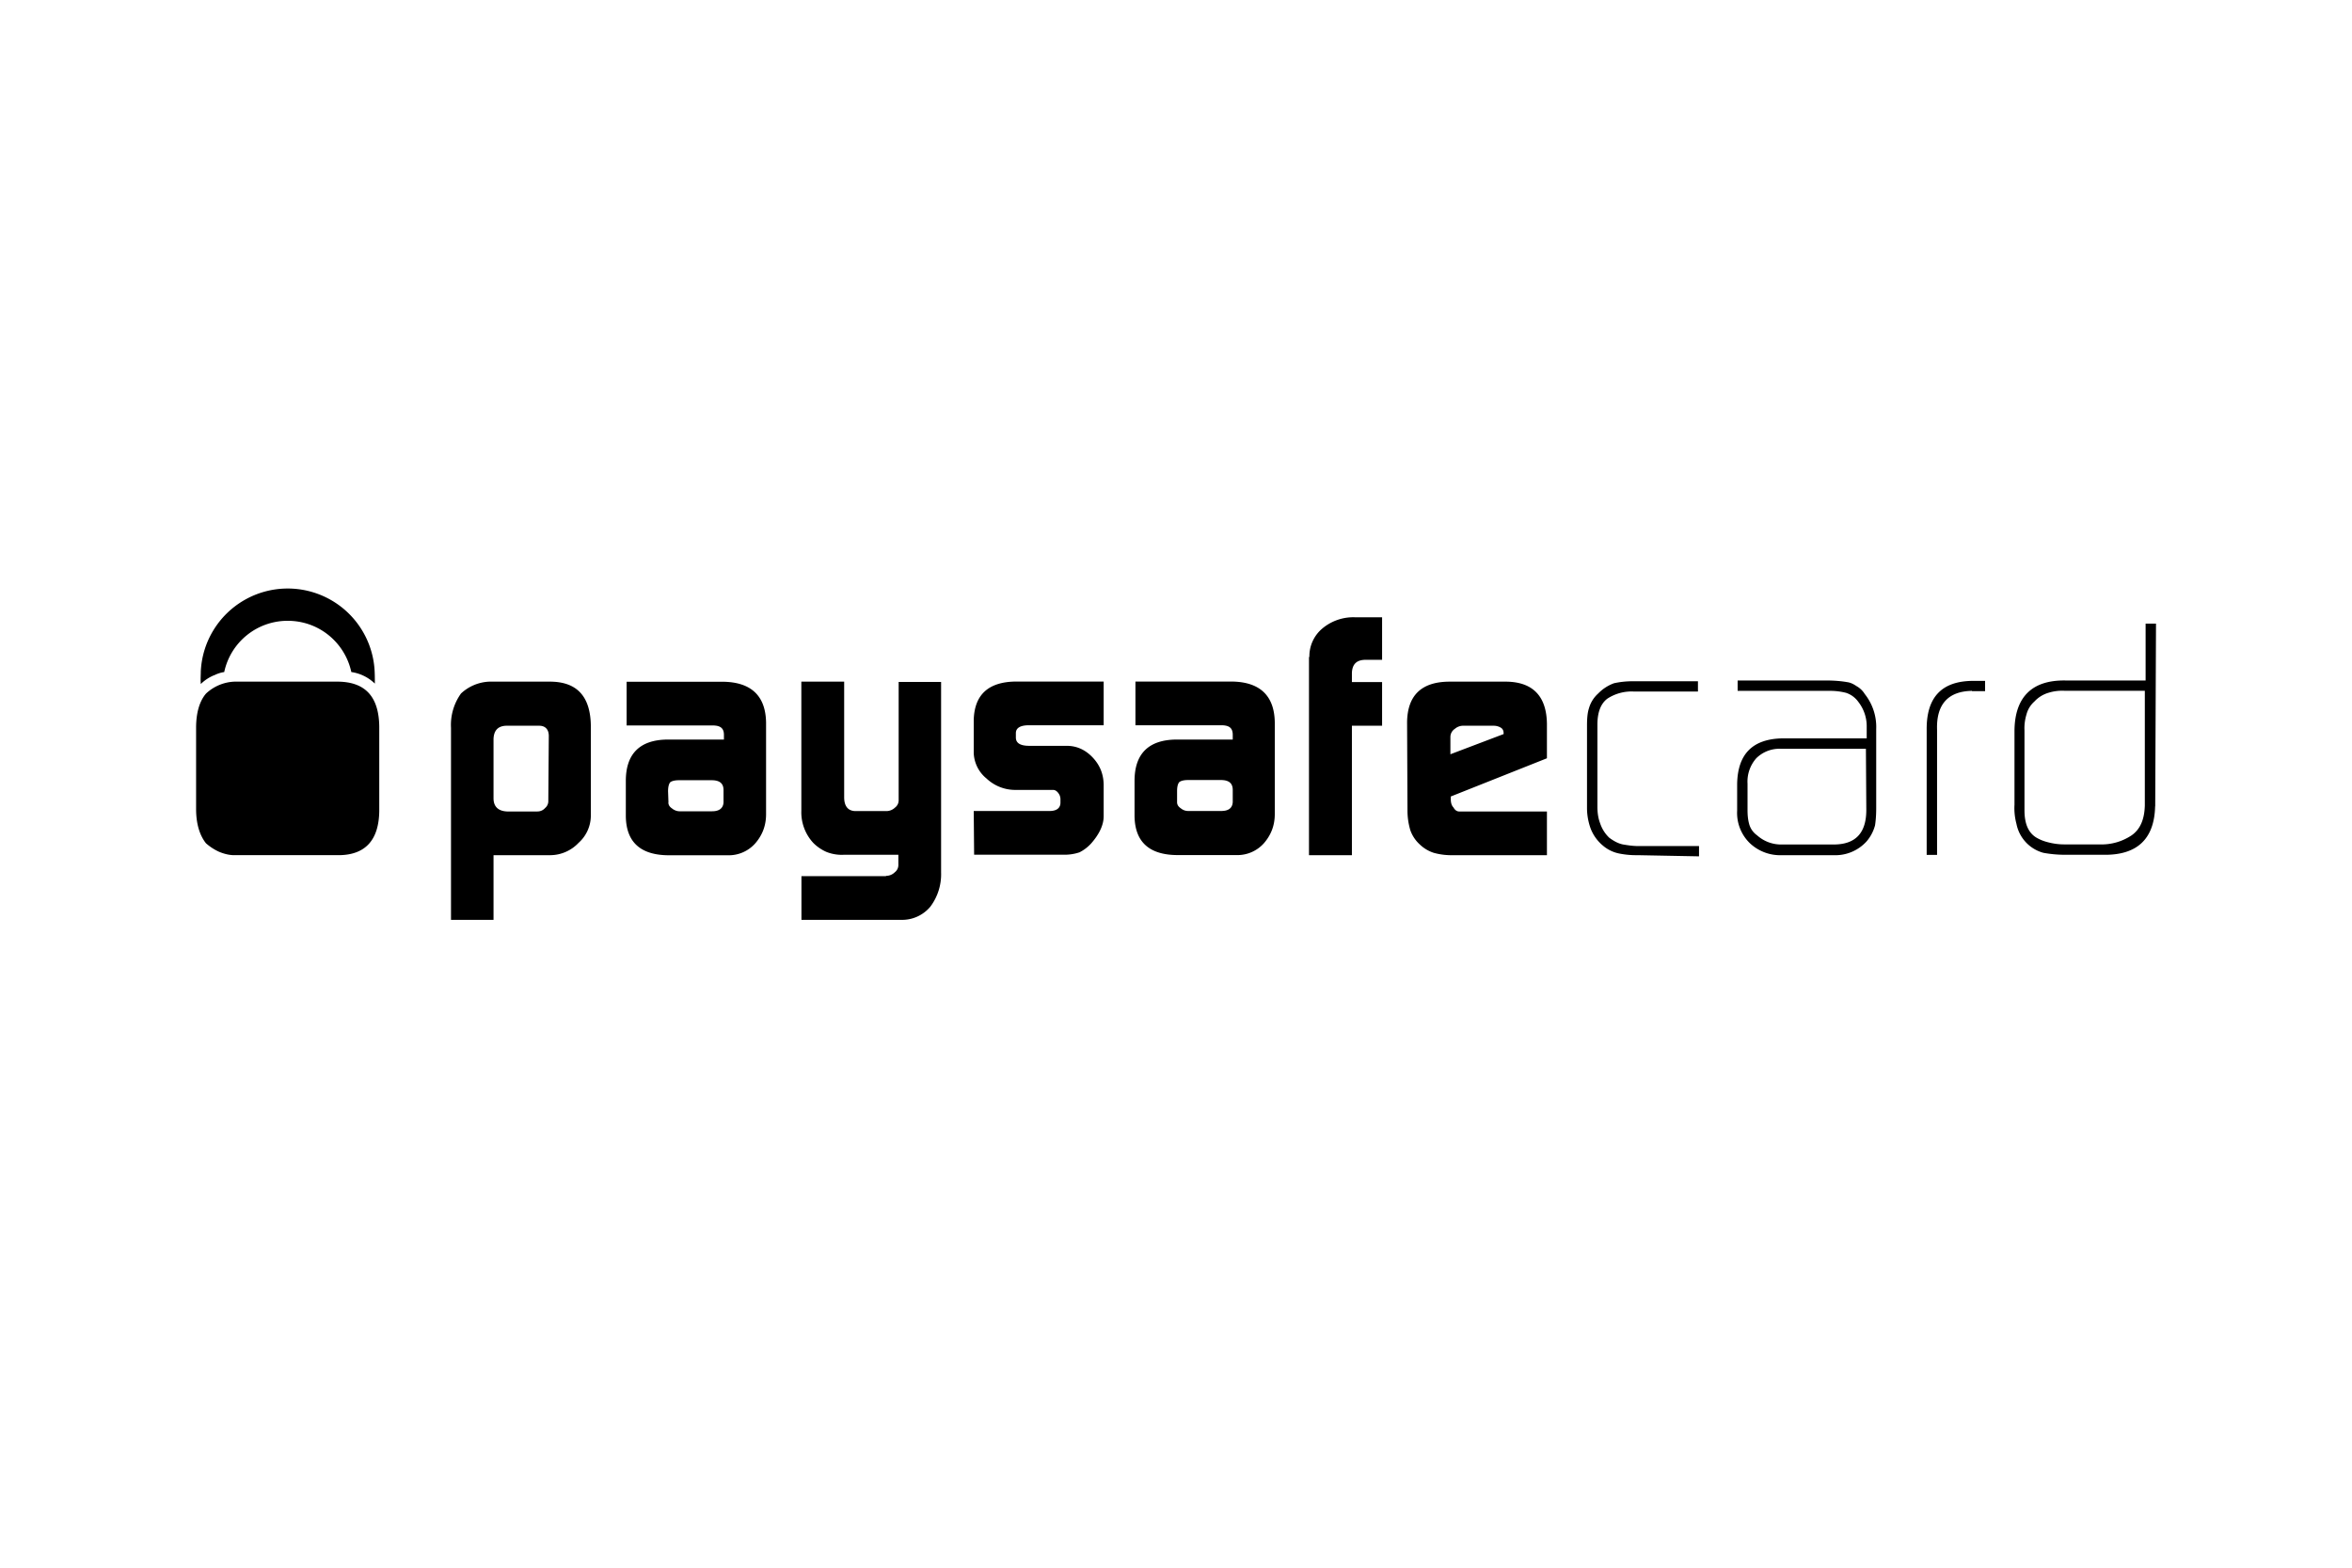 <svg xmlns="http://www.w3.org/2000/svg" width="24" height="16" viewBox="0 0 24 16" fill="currentcolor">
  <path
    d="M5.6 7.512c0-.069-.037-.105-.098-.105h-.34c-.081.004-.122.048-.126.133v.608c0 .085.049.13.138.134h.308c.032 0 .06-.012.081-.036a.09.09 0 0 0 .032-.073l.005-.661Zm-.998-.085a.55.55 0 0 1 .102-.349.45.45 0 0 1 .287-.121h.62c.276 0 .414.15.418.45v.92a.374.374 0 0 1-.125.275.4.4 0 0 1-.284.126h-.584v.66h-.434V7.428m2.218.762c0 .024.012.044.036.06.02.017.049.03.077.03h.333c.072 0 .113-.03.117-.09v-.126c0-.069-.04-.101-.122-.101H6.93c-.045 0-.073.008-.09.02-.015.016-.023.049-.023.093l.004.114Zm.567-.69c0-.068-.036-.096-.117-.096h-.876v-.446h.985c.288.004.434.146.438.417v.936c0 .118-.04.215-.11.296a.362.362 0 0 1-.283.122h-.596c-.292 0-.438-.134-.442-.397V7.97c0-.276.142-.418.421-.422h.58V7.5m1.654 1.439a.126.126 0 0 0 .09-.037.092.092 0 0 0 .036-.073v-.105H8.61a.423.423 0 0 1-.174-.028.435.435 0 0 1-.138-.094.46.46 0 0 1-.121-.328V6.957h.437v1.18c0 .092.04.141.118.141h.308a.128.128 0 0 0 .093-.036.092.092 0 0 0 .037-.073V6.96h.433v1.945a.55.55 0 0 1-.11.349.375.375 0 0 1-.299.134H8.178v-.446h.863m.896-.665h.774c.073 0 .11-.032.11-.085v-.04a.118.118 0 0 0-.009-.037c-.016-.032-.04-.053-.065-.053h-.385a.427.427 0 0 1-.296-.117.352.352 0 0 1-.13-.26v-.332c.005-.26.147-.393.426-.397h.9v.446H10.5c-.089 0-.134.028-.134.08v.045c0 .057.045.085.138.085h.381c.102 0 .19.04.264.118.073.077.11.166.113.275v.325c0 .089-.044.182-.125.275a.407.407 0 0 1-.122.094.474.474 0 0 1-.17.024H9.94l-.004-.446m2.075-.09c0 .025.012.045.037.062.02.016.044.028.077.028h.336c.073 0 .114-.028.118-.09v-.125c0-.069-.04-.101-.122-.101h-.332c-.045 0-.073.008-.09.02-.016.016-.024.049-.024.093v.114Zm.568-.688c0-.07-.037-.097-.118-.097h-.875v-.446h.985c.287.004.433.146.437.417v.936c0 .118-.04.215-.11.296a.362.362 0 0 1-.283.122h-.596c-.292 0-.438-.134-.442-.397V7.97c0-.276.142-.418.422-.422h.58V7.5m.782-.795a.37.37 0 0 1 .134-.292.492.492 0 0 1 .332-.113h.276v.434h-.166c-.094 0-.138.044-.142.133v.094h.308v.446h-.308v1.321h-.438V6.705m1.986.787v-.008c0-.025-.008-.045-.028-.057a.14.14 0 0 0-.073-.02h-.304a.13.13 0 0 0-.093.032.099.099 0 0 0-.045.081v.178l.543-.206Zm-.539.636v.028c0 .037.008.065.028.086.013.024.033.04.057.04h.896v.446h-.953a.673.673 0 0 1-.202-.024.37.37 0 0 1-.142-.085.355.355 0 0 1-.097-.146.705.705 0 0 1-.029-.207l-.004-.896c.004-.272.146-.41.426-.413h.588c.271.004.409.15.413.43v.352l-.981.39m1.905.599a.873.873 0 0 1-.182-.016.365.365 0 0 1-.17-.081.426.426 0 0 1-.126-.175.613.613 0 0 1-.037-.214v-.835c0-.07.004-.13.02-.179a.319.319 0 0 1 .094-.15.428.428 0 0 1 .162-.105.876.876 0 0 1 .186-.02h.67v.105h-.653a.45.45 0 0 0-.272.073c-.069.053-.101.142-.101.267v.835c0 .061.008.118.028.17a.358.358 0 0 0 .093.147c.049.036.094.06.142.069.049.008.098.016.154.016h.62v.105l-.628-.012m2.33-1.086h-.87a.336.336 0 0 0-.248.097.36.36 0 0 0-.089.26v.267c0 .053.004.097.016.142a.208.208 0 0 0 .081.117.366.366 0 0 0 .252.094h.53c.224 0 .333-.118.333-.353l-.004-.624Zm.106.604c0 .069-.004.125-.012.178a.418.418 0 0 1-.085.162.43.43 0 0 1-.34.142h-.523a.45.45 0 0 1-.329-.122.43.43 0 0 1-.13-.332v-.272c.005-.304.155-.458.455-.466h.867V7.42a.404.404 0 0 0-.085-.256.25.25 0 0 0-.126-.093.657.657 0 0 0-.162-.02h-.944v-.106h.895c.082 0 .155.005.223.017.033.004.065.02.094.04a.23.23 0 0 1 .085.081.54.54 0 0 1 .117.357v.807m.977-1.196c-.243.004-.365.138-.356.397v1.277h-.106V7.451c-.004-.336.154-.502.478-.502h.118v.105h-.134m1.764-.004h-.823a.468.468 0 0 0-.158.02.317.317 0 0 0-.146.09.265.265 0 0 0-.081.133.479.479 0 0 0-.02.162v.815c0 .138.04.227.117.276.04.024.08.04.13.052.048.012.1.02.158.02h.36a.552.552 0 0 0 .329-.093c.085-.06.13-.158.134-.304V7.05Zm.105 1.18c-.008.336-.187.502-.535.494h-.385c-.081 0-.154-.008-.22-.02a.382.382 0 0 1-.275-.296.611.611 0 0 1-.02-.195v-.758c.004-.34.178-.515.519-.51h.819v-.58H22l-.008 1.864" />
  <path
    d="M2.186 6.892a.328.328 0 0 1 .102-.033.661.661 0 0 1 .648-.523c.32 0 .584.223.649.523a.432.432 0 0 1 .24.118c0-.057 0-.114-.005-.166a.888.888 0 0 0-1.771.04c0 .04-.004.081 0 .13a.426.426 0 0 1 .137-.09" />
  <path
    d="M3.451 6.957H2.39a.45.45 0 0 0-.288.122c-.065.076-.101.194-.101.348v.83c0 .15.036.268.101.35.037.032.077.06.13.085.057.024.11.036.158.036h1.062c.276 0 .414-.154.418-.45v-.863c-.004-.304-.142-.454-.418-.458" />
</svg>
